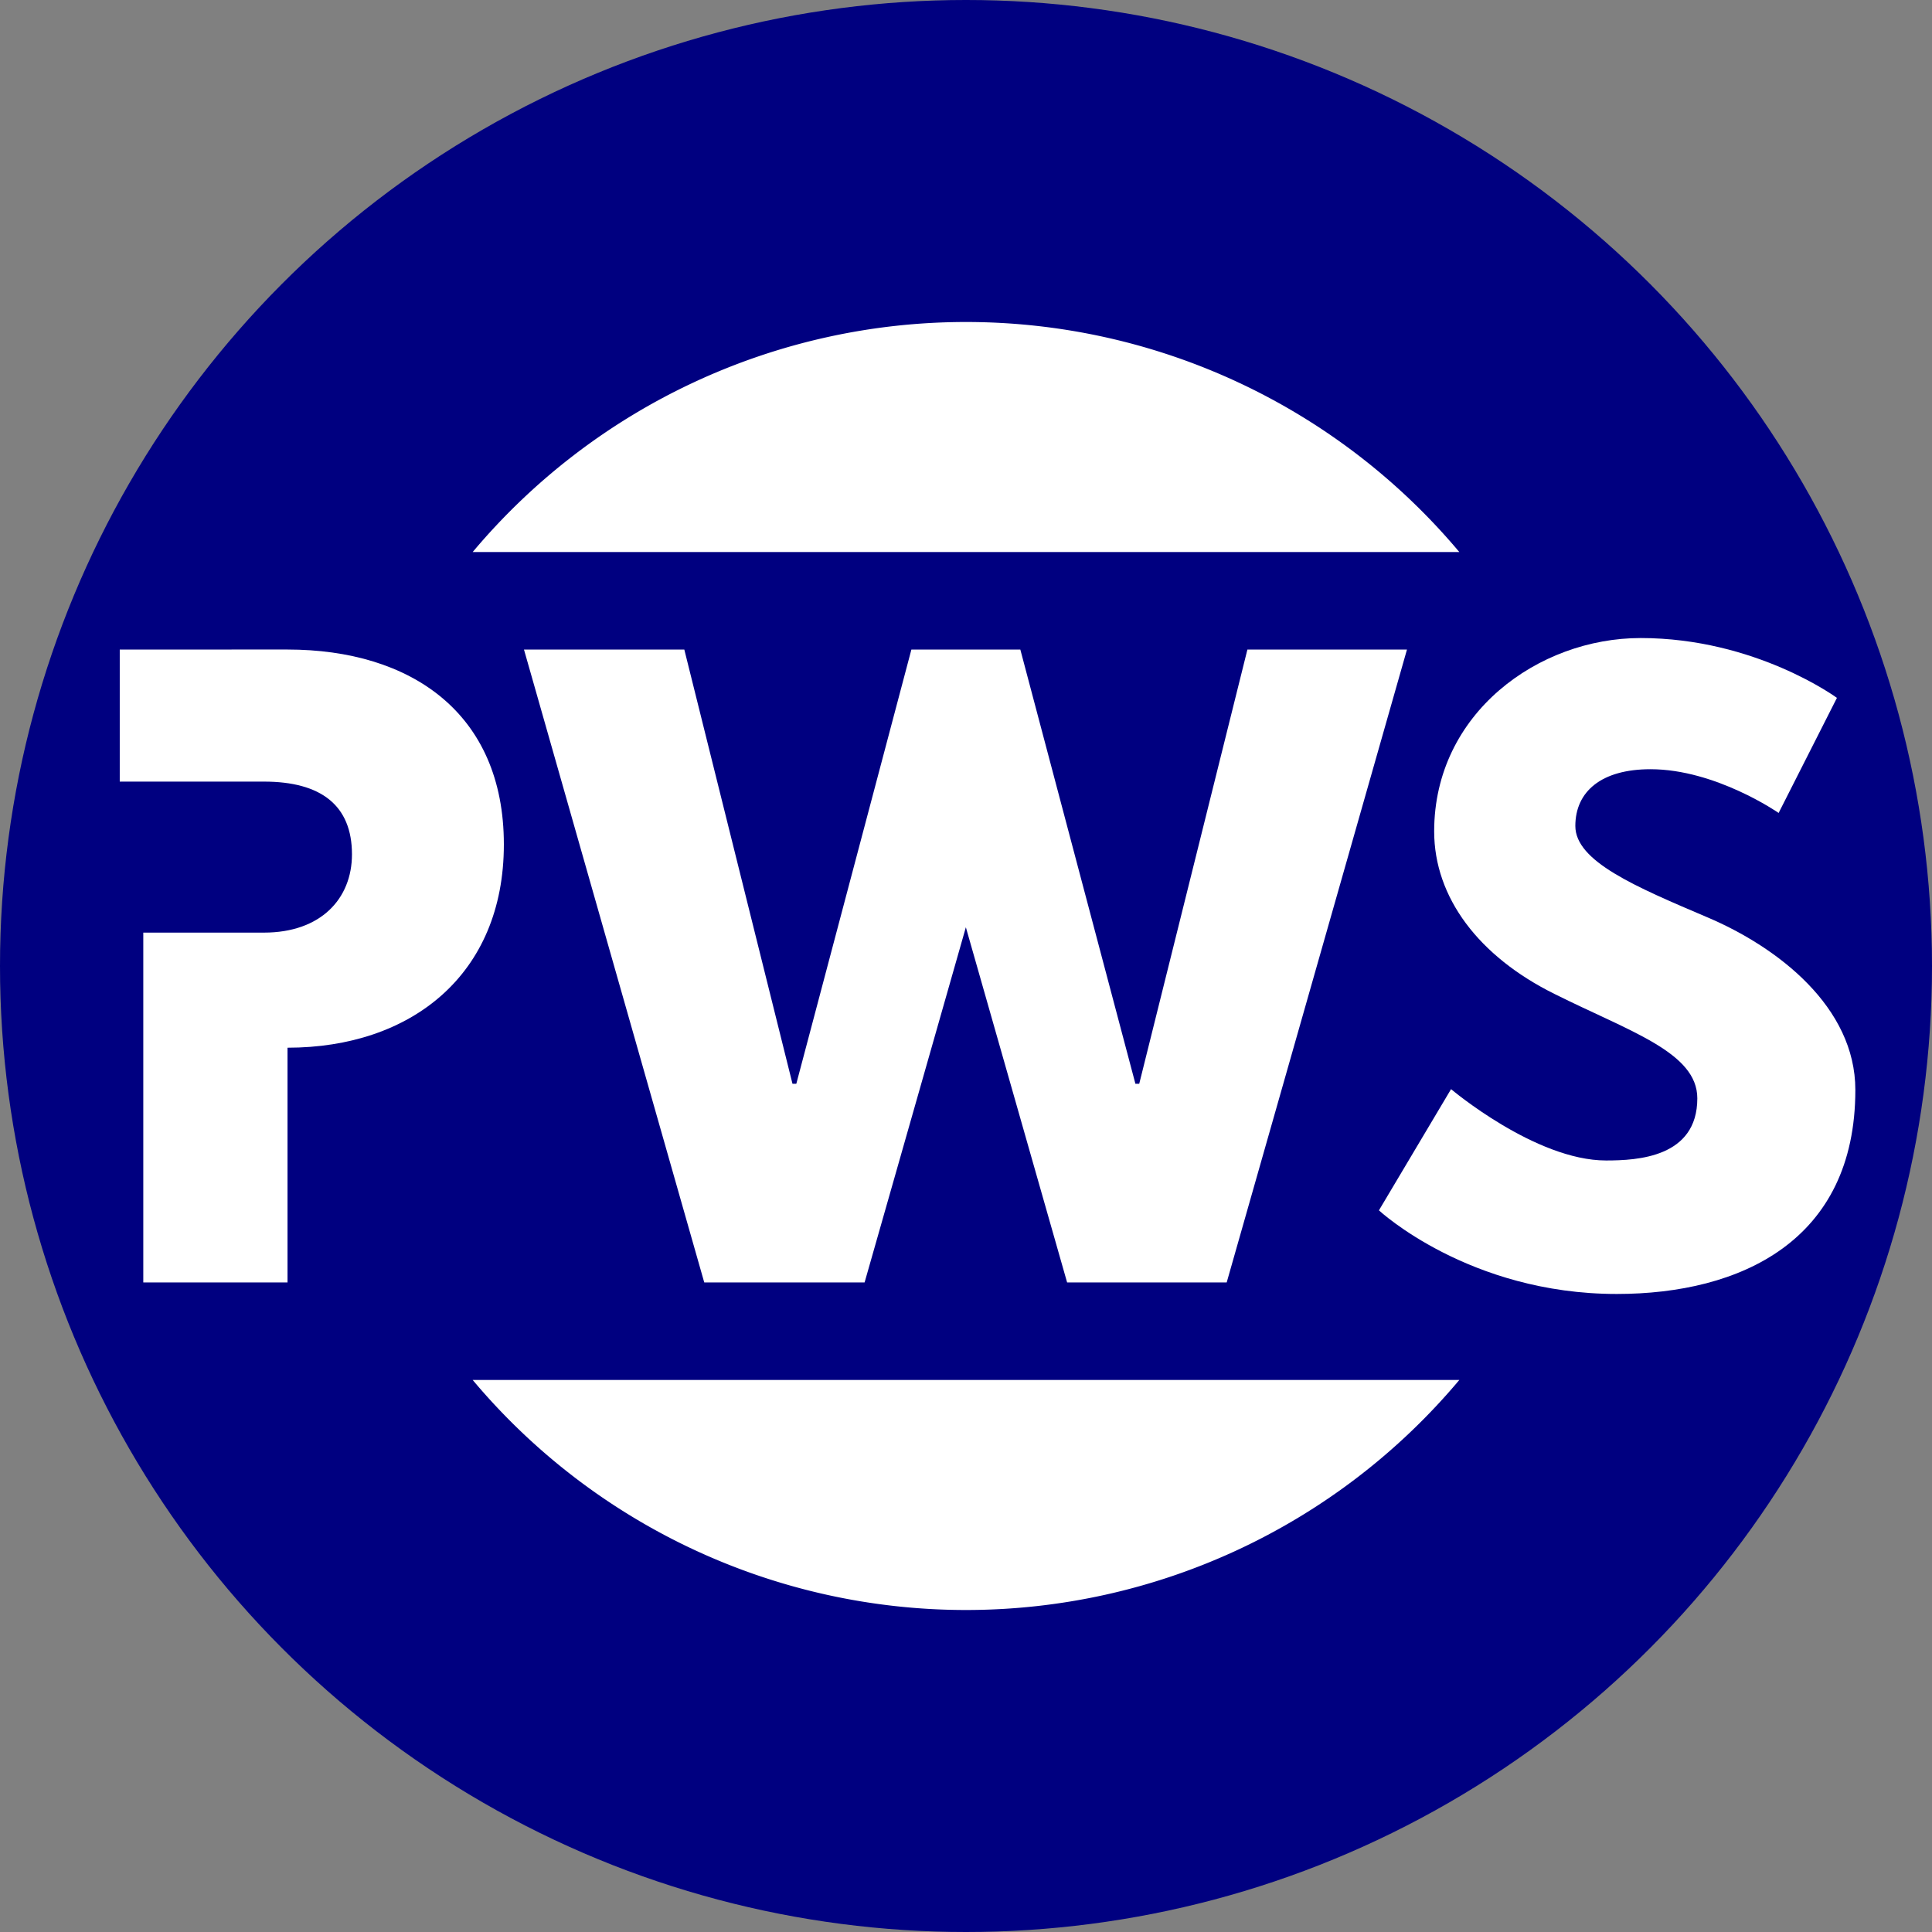<?xml version="1.0" encoding="UTF-8" standalone="no"?>
<!-- Created with Inkscape (http://www.inkscape.org/) -->

<svg
   xmlns:dc="http://purl.org/dc/elements/1.1/"
   xmlns:cc="http://creativecommons.org/ns#"
   xmlns:rdf="http://www.w3.org/1999/02/22-rdf-syntax-ns#"
   xmlns:svg="http://www.w3.org/2000/svg"
   xmlns="http://www.w3.org/2000/svg"
   xmlns:xlink="http://www.w3.org/1999/xlink"
   xmlns:sodipodi="http://sodipodi.sourceforge.net/DTD/sodipodi-0.dtd"
   xmlns:inkscape="http://www.inkscape.org/namespaces/inkscape"
   width="50.8mm"
   height="50.8mm"
   viewBox="0 0 192 192"
   version="1.1"
   id="svg8"
   inkscape:version="0.92.0 r15299"
   sodipodi:docname="opws-logo.svg">
  <rect x="0" y="0" width="192" height="192" fill="#808080" stroke="none"/>
  <defs
     id="defs2" />
  <sodipodi:namedview
     id="base"
     pagecolor="#ffffff"
     bordercolor="#666666"
     borderopacity="1.0"
     inkscape:pageopacity="0.0"
     inkscape:pageshadow="2"
     inkscape:zoom="4.1927084"
     inkscape:cx="95.999999"
     inkscape:cy="95.999999"
     inkscape:document-units="px"
     inkscape:current-layer="layer1"
     showgrid="false"
     fit-margin-top="0"
     fit-margin-left="0"
     fit-margin-right="0"
     fit-margin-bottom="0"
     showborder="false"
     inkscape:window-width="1680"
     inkscape:window-height="987"
     inkscape:window-x="-8"
     inkscape:window-y="-8"
     inkscape:window-maximized="1" />
  <g
     inkscape:label="Layer 1"
     inkscape:groupmode="layer"
     id="layer1">
    <circle
       style="color:#000000;clip-rule:nonzero;display:inline;overflow:visible;visibility:visible;opacity:1;isolation:auto;mix-blend-mode:normal;color-interpolation:sRGB;color-interpolation-filters:linearRGB;solid-color:#000000;solid-opacity:1;fill:#000080;fill-opacity:1;fill-rule:evenodd;stroke:none;stroke-width:1.323;stroke-linecap:butt;stroke-linejoin:miter;stroke-miterlimit:4;stroke-dasharray:none;stroke-dashoffset:0;stroke-opacity:1;color-rendering:auto;image-rendering:auto;shape-rendering:auto;text-rendering:auto;enable-background:accumulate"
       id="path4485"
       cx="96"
       cy="96"
       r="96" />
    <path
       style="font-style:normal;font-variant:normal;font-weight:normal;font-stretch:normal;font-size:medium;line-height:44.334px;font-family:'League Spartan';-inkscape-font-specification:'League Spartan';text-align:start;letter-spacing:-0.066px;word-spacing:1.773px;writing-mode:lr-tb;text-anchor:start;fill:#ffffff;fill-opacity:1;stroke:none;stroke-width:0.265px;stroke-linecap:butt;stroke-linejoin:miter;stroke-opacity:1"
       d="M 11.9,64.551 V 77.675 H 26.233 c 5.642,0 8.745,2.339 8.745,7.228 0,4.415 -3.103,7.779 -8.745,7.779 H 14.24 V 104.5 106.464 127.448 h 14.333 v -23.328 0 c 12.275,0 21.5,-7.244 21.5,-20.204 0,-13.037 -9.226,-19.366 -21.5,-19.366 z"
       id="path4587"
       inkscape:connector-curvature="0"
       sodipodi:nodetypes="ccssscccccccssc" />
    <path
       inkscape:connector-curvature="0"
       id="path4589"
       style="font-style:normal;font-variant:normal;font-weight:normal;font-stretch:normal;font-size:medium;line-height:44.334px;font-family:'League Spartan';-inkscape-font-specification:'League Spartan';text-align:start;letter-spacing:-0.066px;word-spacing:1.773px;writing-mode:lr-tb;text-anchor:start;fill:#ffffff;fill-opacity:1;stroke:none;stroke-width:0.265px;stroke-linecap:butt;stroke-linejoin:miter;stroke-opacity:1"
       d="M 106.049,127.449 H 121.907 L 139.824,64.551 H 123.966 L 113.216,107.703 h -0.381 L 101.399,64.551 H 90.573 L 79.137,107.703 h -0.381 L 68.006,64.551 h -15.934 l 17.916,62.898 h 15.934 l 10.064,-35.299 z" />
    <path
       inkscape:connector-curvature="0"
       id="path4591"
       style="font-style:normal;font-variant:normal;font-weight:normal;font-stretch:normal;font-size:medium;line-height:44.334px;font-family:'League Spartan';-inkscape-font-specification:'League Spartan';text-align:start;letter-spacing:-0.066px;word-spacing:1.773px;writing-mode:lr-tb;text-anchor:start;fill:#ffffff;fill-opacity:1;stroke:none;stroke-width:0.265px;stroke-linecap:butt;stroke-linejoin:miter;stroke-opacity:1"
       d="m 163.034,63.408 c -10.14,0 -20.508,7.471 -20.508,19.212 0,6.557 4.422,12.427 11.97,16.163 7.472,3.736 14.181,5.794 14.181,10.369 0,5.87 -5.947,6.175 -9.073,6.175 -7.014,0 -15.4,-7.09 -15.4,-7.09 l -7.167,12.046 c 0,0 8.92,8.31 23.634,8.31 12.275,0 23.711,-5.261 23.711,-20.28 0,-8.234 -7.7,-14.181 -14.714,-17.154 -7.166,-3.05 -13.113,-5.566 -13.113,-9.073 0,-3.431 2.592,-5.642 7.471,-5.642 6.48,0 12.732,4.346 12.732,4.346 l 5.794,-11.436 c 0,0 -8.081,-5.947 -19.517,-5.947 z" />
    <path
       id="circle4614"
       style="color:#000000;clip-rule:nonzero;display:inline;overflow:visible;visibility:visible;opacity:1;isolation:auto;mix-blend-mode:normal;color-interpolation:sRGB;color-interpolation-filters:linearRGB;solid-color:#000000;solid-opacity:1;fill:#ffffff;fill-opacity:1;fill-rule:evenodd;stroke:none;stroke-width:12;stroke-linecap:butt;stroke-linejoin:miter;stroke-miterlimit:4;stroke-dasharray:none;stroke-dashoffset:0;stroke-opacity:1;color-rendering:auto;image-rendering:auto;shape-rendering:auto;text-rendering:auto;enable-background:accumulate"
       sodipodi:type="arc"
       sodipodi:cx="96"
       sodipodi:cy="96"
       sodipodi:rx="64"
       sodipodi:ry="64"
       sodipodi:start="3.8397244"
       sodipodi:end="5.5850536"
       d="M 46.973,54.862 A 64,64 0 0 1 96,32 64,64 0 0 1 145.027,54.862"
       sodipodi:open="true" />
    <use
       x="0"
       y="0"
       xlink:href="#circle4614"
       id="use4618"
       transform="rotate(180,96,96)"
       width="100%"
       height="100%"
       style="fill:#ffffff;stroke:none" />
  </g>
</svg>
